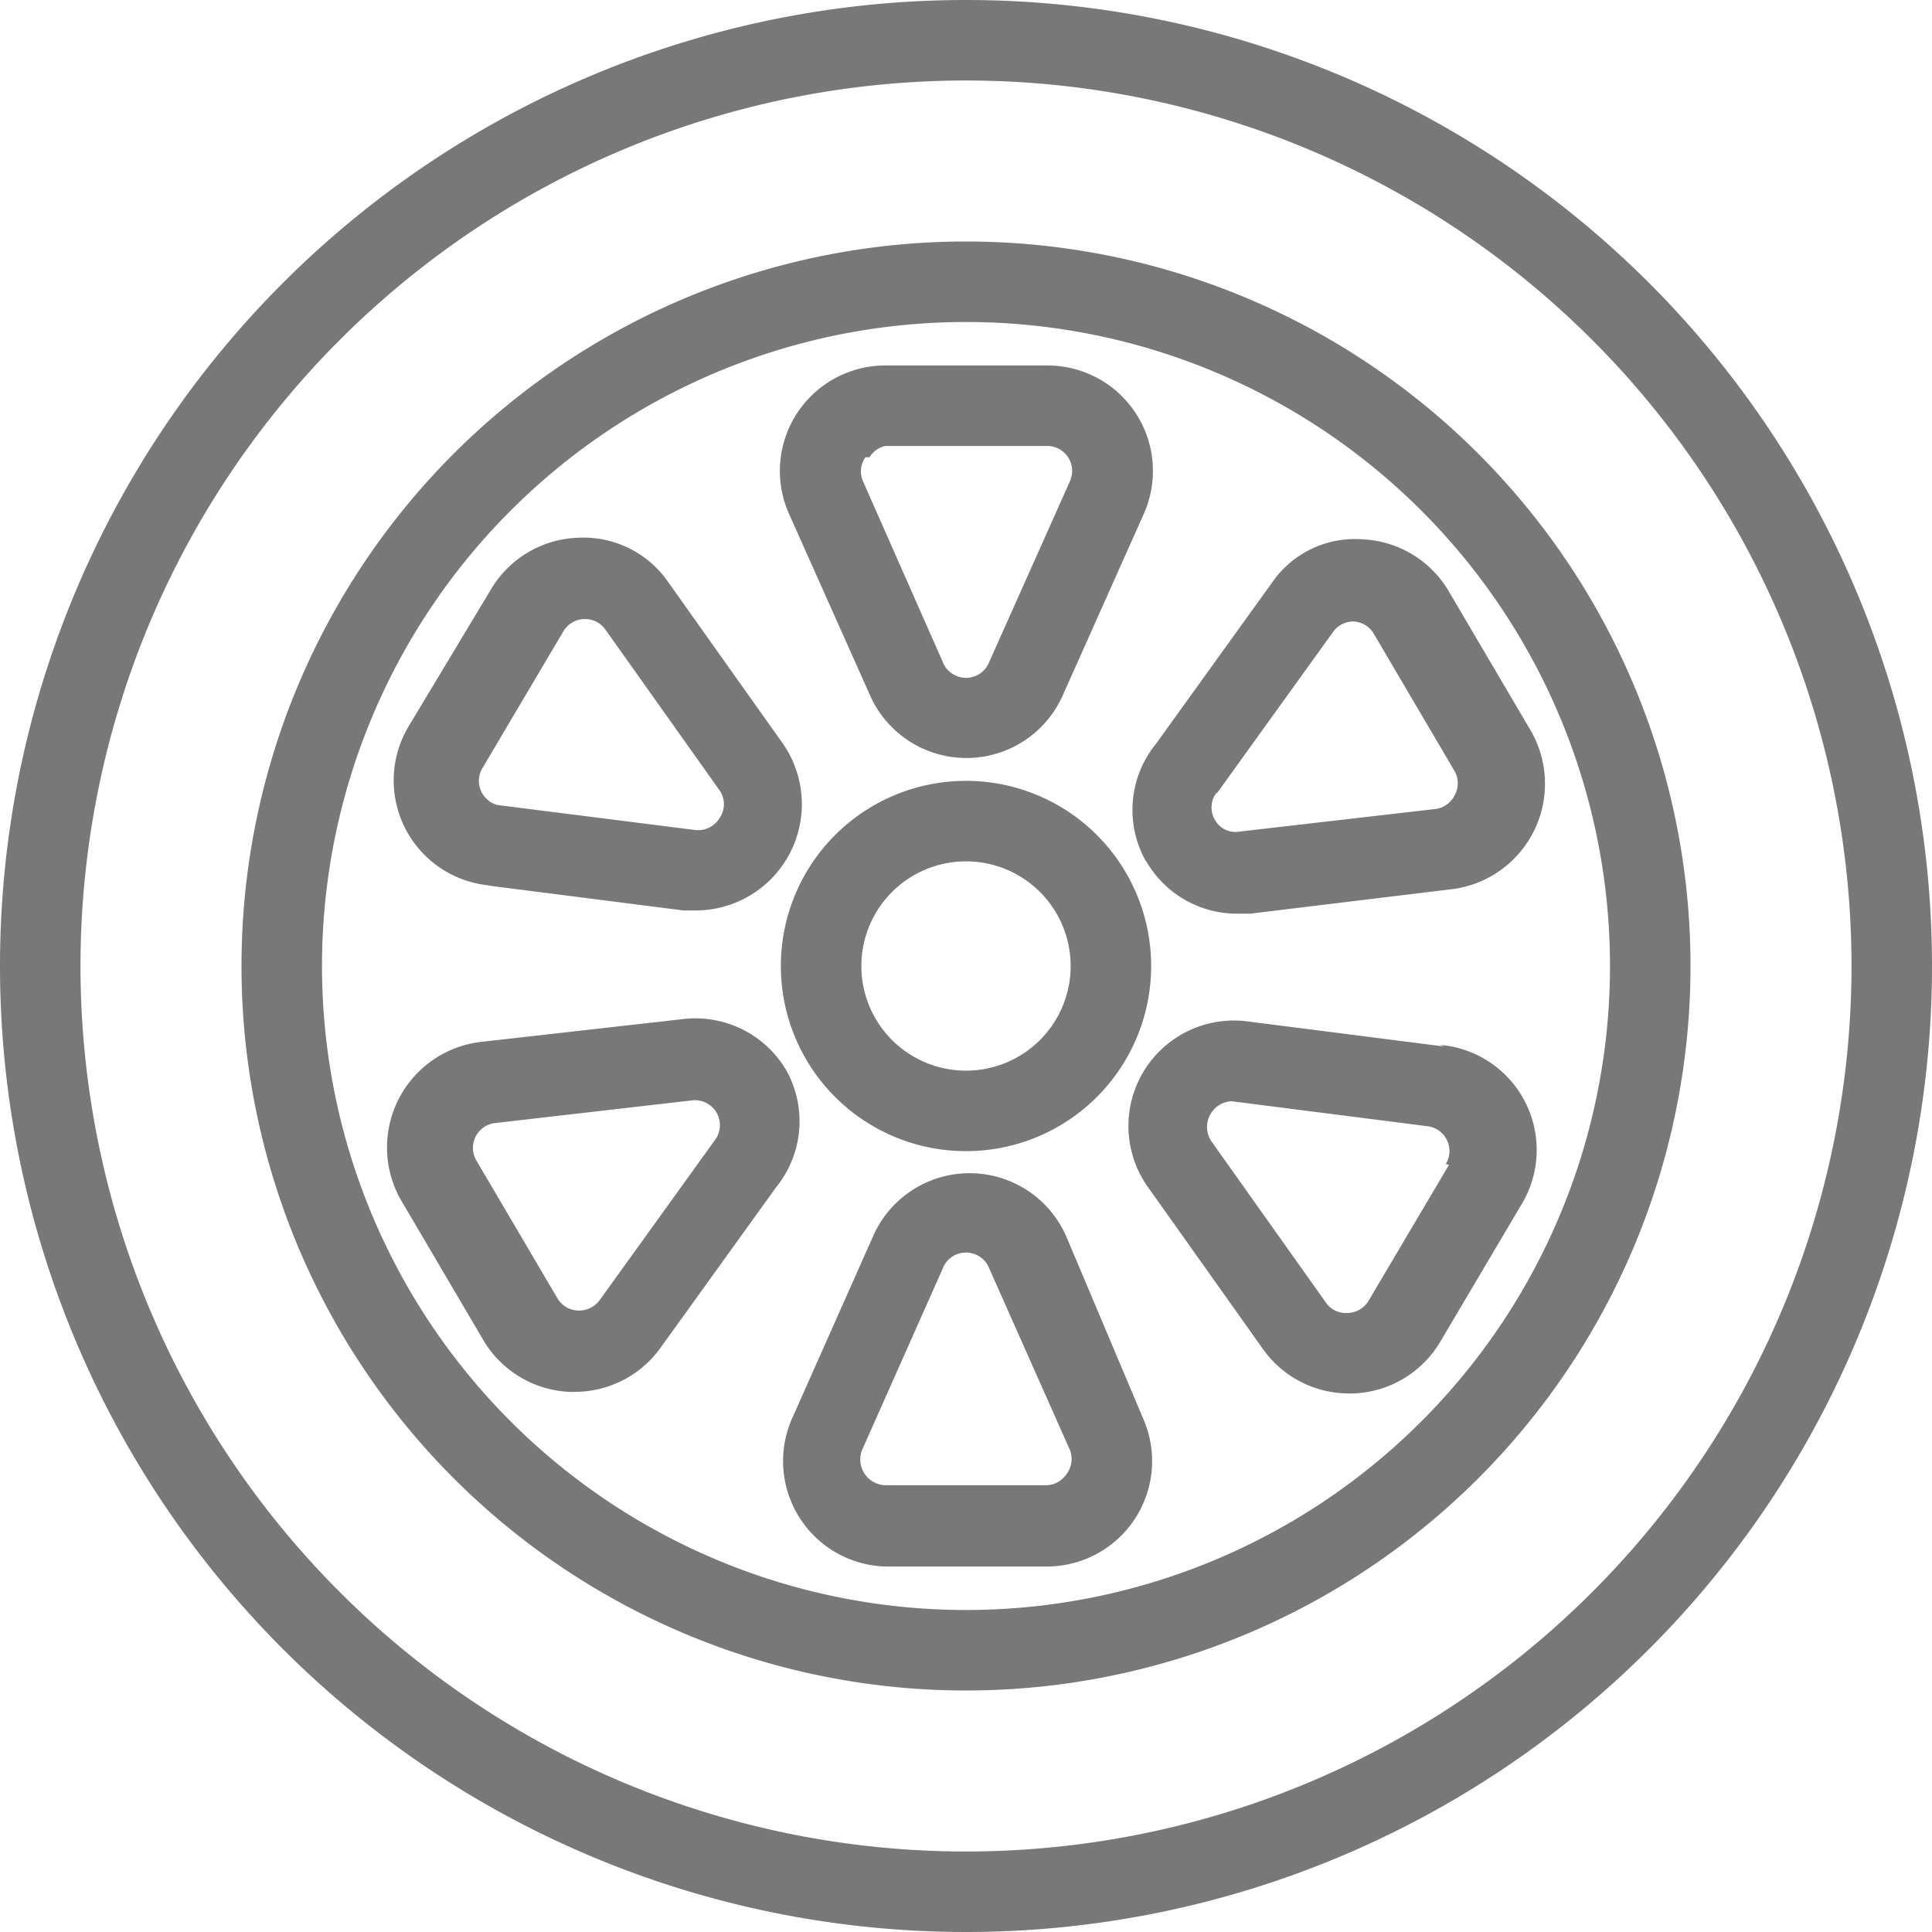 <svg id="Layer_1" data-name="Layer 1" xmlns="http://www.w3.org/2000/svg" viewBox="0 0 24 24"><defs><style>.cls-1{fill:#787878;}</style></defs><title>tires</title><path class="cls-1" d="M12,0A12,12,0,1,0,24,12,12,12,0,0,0,12,0Zm0,23A11,11,0,1,1,23,12,11,11,0,0,1,12,23ZM12,3a9,9,0,1,0,9,9A9,9,0,0,0,12,3Zm0,17a8,8,0,1,1,8-8A8,8,0,0,1,12,20ZM12,9.7A2.3,2.3,0,1,0,14.3,12,2.3,2.3,0,0,0,12,9.7Zm0,3.6A1.3,1.3,0,1,1,13.3,12,1.3,1.3,0,0,1,12,13.3ZM10.8,8.62a1.31,1.31,0,0,0,2.41,0l1-2.24A1.31,1.31,0,0,0,13,4.54H11a1.31,1.31,0,0,0-1.2,1.84Zm0-2.94A.31.31,0,0,1,11,5.54h2a.31.31,0,0,1,.29.44l-1,2.24a.31.31,0,0,1-.58,0L10.73,6A.31.31,0,0,1,10.75,5.68Zm2.45,9.69a1.31,1.31,0,0,0-2.41,0l-1,2.25A1.31,1.31,0,0,0,11,19.46h2a1.31,1.31,0,0,0,1.2-1.84Zm0,2.94a.31.31,0,0,1-.26.14H11a.32.32,0,0,1-.29-.44l1-2.25a.31.31,0,0,1,.58,0l1,2.25A.31.31,0,0,1,13.25,18.31ZM17.94,13l-2.43-.31a1.31,1.31,0,0,0-1.24,2.07l1.42,2a1.31,1.31,0,0,0,1.07.55h.05a1.31,1.31,0,0,0,1.08-.64l1-1.69a1.31,1.31,0,0,0-1-2ZM18,14.47h0l-1,1.69a.31.31,0,0,1-.26.15.3.3,0,0,1-.27-.13l-1.42-2a.32.32,0,0,1,.25-.5h0l2.43.31a.31.31,0,0,1,.23.47ZM6.06,11l2.43.31h.17A1.32,1.32,0,0,0,9.72,9.23l-1.42-2a1.28,1.28,0,0,0-1.12-.55,1.31,1.31,0,0,0-1.08.64L5.09,9a1.31,1.31,0,0,0,1,2ZM6,9.53,7,7.84a.31.31,0,0,1,.26-.15h0a.31.31,0,0,1,.26.13l1.42,2a.3.3,0,0,1,0,.34.31.31,0,0,1-.31.15L6.18,10A.31.31,0,0,1,6,9.53ZM9.77,13.3a1.31,1.31,0,0,0-1.29-.64L6,12.94a1.32,1.32,0,0,0-1,2l1,1.7a1.31,1.31,0,0,0,1.07.65h.07a1.31,1.31,0,0,0,1.06-.54l1.44-2A1.3,1.3,0,0,0,9.77,13.3Zm-.88.85-1.44,2a.32.32,0,0,1-.27.13.31.31,0,0,1-.26-.16l-1-1.7a.31.31,0,0,1,.24-.47l2.43-.28a.31.31,0,0,1,.31.15A.31.31,0,0,1,8.89,14.15Zm5.35-3.45a1.3,1.3,0,0,0,1.13.65h.16L18,11.05a1.32,1.32,0,0,0,1-2l-1-1.7a1.31,1.31,0,0,0-1.07-.65,1.25,1.25,0,0,0-1.13.54l-1.44,2A1.3,1.3,0,0,0,14.23,10.69Zm.88-.85,1.44-2a.31.31,0,0,1,.25-.13h0a.31.31,0,0,1,.26.16l1,1.7a.31.31,0,0,1,0,.3.31.31,0,0,1-.24.17l-2.43.28a.29.29,0,0,1-.31-.15A.3.3,0,0,1,15.11,9.85Z"/></svg>